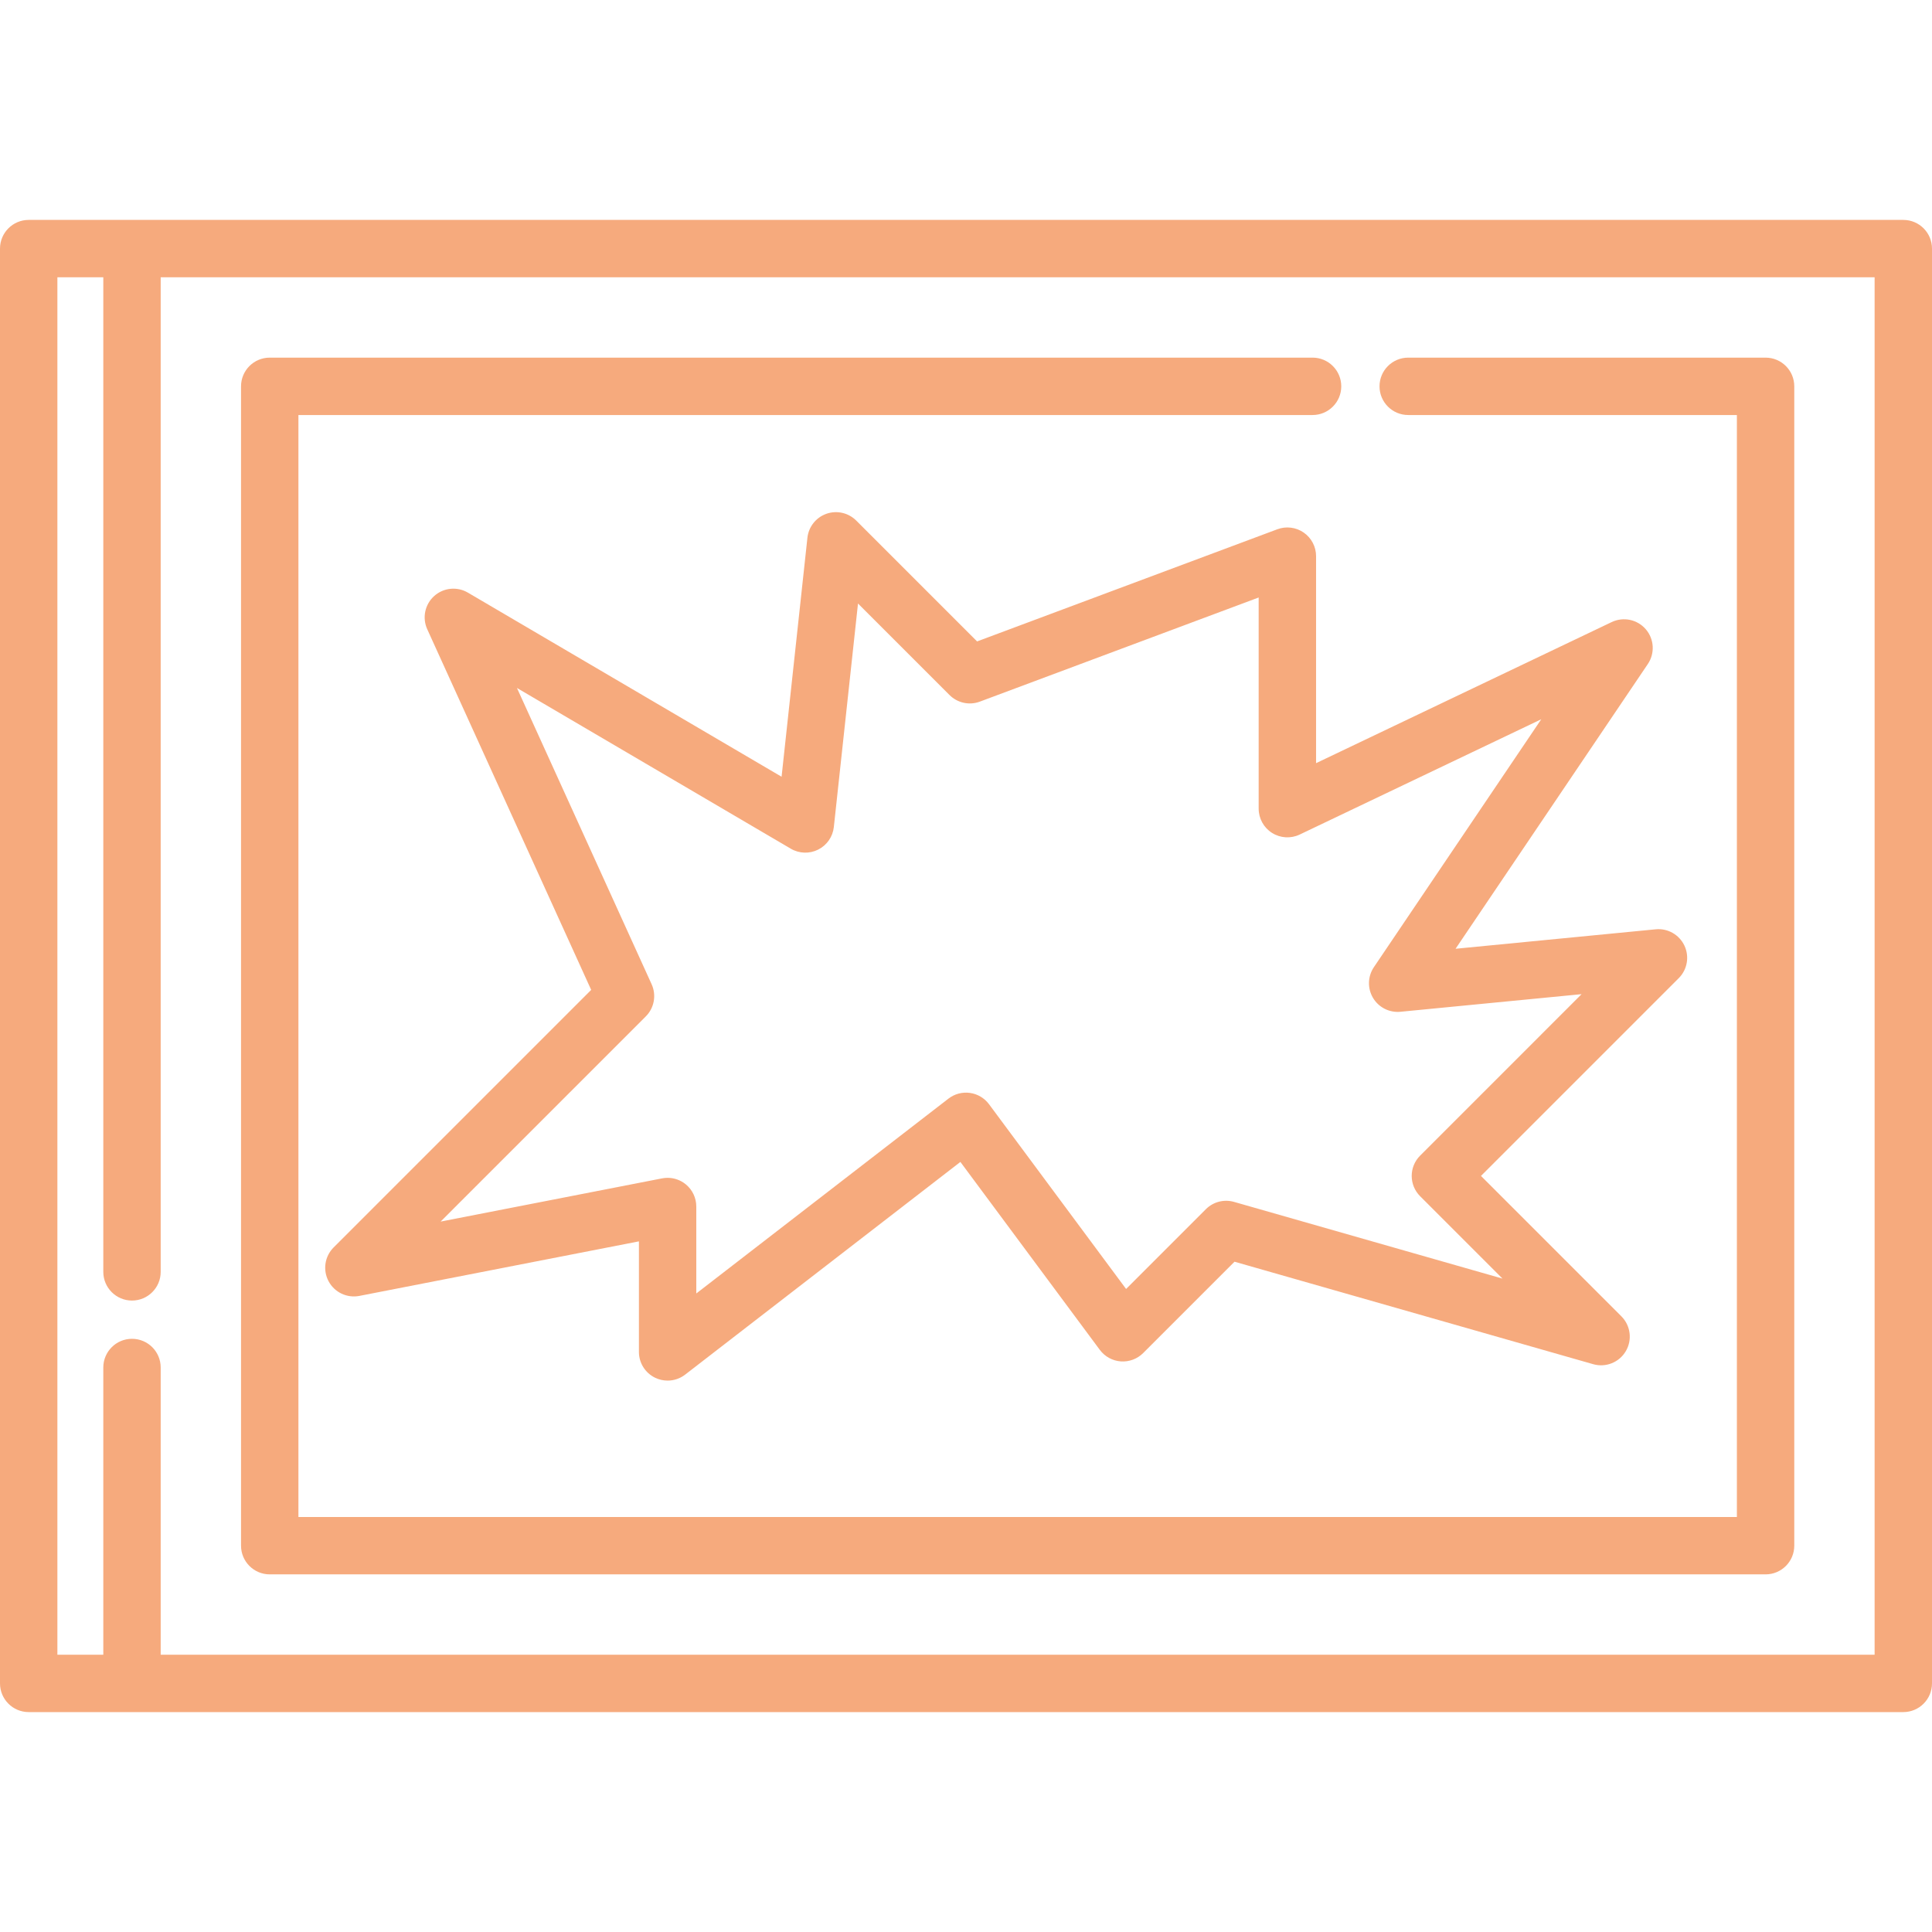 <?xml version="1.0"?>
<svg xmlns="http://www.w3.org/2000/svg" xmlns:xlink="http://www.w3.org/1999/xlink" xmlns:svgjs="http://svgjs.com/svgjs" version="1.1" width="512" height="512" x="0" y="0" viewBox="0 0 512 512" style="enable-background:new 0 0 512 512" xml:space="preserve" class=""><g>
<g xmlns="http://www.w3.org/2000/svg">
	<g>
		<path d="M504.396,58.278H7.604C3.405,58.278,0,61.682,0,65.882v380.237c0,4.199,3.405,7.604,7.604,7.604h496.792    c4.2,0,7.604-3.405,7.604-7.604V65.882C512,61.682,508.596,58.278,504.396,58.278z M496.792,438.514H42.585v-76.111    c0-4.199-3.405-7.604-7.604-7.604s-7.604,3.405-7.604,7.604v76.111H15.208V73.486h12.169v263.571c0,4.199,3.405,7.604,7.604,7.604    s7.604-3.405,7.604-7.604V73.486h454.207V438.514z" fill="#f6aa7d" data-original="#000000" style="" class=""/>
	</g>
</g>
<g xmlns="http://www.w3.org/2000/svg">
	<g>
		<path d="M467.897,94.777h-94.706c-4.2,0-7.604,3.405-7.604,7.604s3.404,7.604,7.604,7.604h87.102v292.031H79.084V109.985h268.76    c4.2,0,7.604-3.405,7.604-7.604s-3.404-7.604-7.604-7.604H71.48c-4.199,0-7.604,3.405-7.604,7.604v307.239    c0,4.199,3.405,7.604,7.604,7.604h396.417c4.2,0,7.604-3.405,7.604-7.604V102.381C475.501,98.181,472.097,94.777,467.897,94.777z" fill="#f6aa7d" data-original="#000000" style="" class=""/>
	</g>
</g>
<g xmlns="http://www.w3.org/2000/svg">
	<g>
		<path d="M446.388,250.596c-1.372-2.902-4.426-4.637-7.612-4.321l-53.038,5.158l50.952-75.457c1.92-2.844,1.698-6.621-0.54-9.219    c-2.239-2.599-5.941-3.378-9.037-1.9l-78.341,37.389v-54.86c0-2.492-1.221-4.826-3.269-6.247    c-2.048-1.421-4.663-1.749-6.996-0.876l-79.57,29.719l-32.028-32.028c-2.07-2.07-5.145-2.766-7.904-1.796    c-2.761,0.973-4.717,3.444-5.032,6.355l-6.847,63.331l-83.132-48.794c-2.859-1.677-6.476-1.31-8.938,0.908    c-2.463,2.219-3.205,5.778-1.833,8.796l43.443,95.576l-68.258,68.257c-2.365,2.365-2.907,5.997-1.336,8.949    c1.571,2.952,4.885,4.532,8.17,3.891l74.076-14.454v29.296c0,2.9,1.65,5.548,4.252,6.825c1.063,0.522,2.209,0.779,3.351,0.779    c1.653,0,3.293-0.538,4.651-1.587l72.941-56.363l36.951,49.807c1.318,1.775,3.343,2.891,5.549,3.053    c2.211,0.161,4.373-0.644,5.935-2.207l24.21-24.21l95.057,27.159c3.333,0.951,6.886-0.469,8.642-3.455    c1.757-2.986,1.273-6.783-1.176-9.232l-37.206-37.206l52.414-52.414C447.158,256.95,447.758,253.499,446.388,250.596z     M376.345,306.255c-2.97,2.97-2.97,7.784,0,10.753l21.832,21.833l-71.143-20.327c-2.656-0.759-5.513-0.018-7.466,1.934    l-21.142,21.142l-36.321-48.957c-1.217-1.64-3.043-2.722-5.065-3.001c-2.03-0.282-4.075,0.267-5.691,1.516l-66.825,51.636v-23.042    c0-2.272-1.016-4.424-2.769-5.869c-1.373-1.13-3.085-1.735-4.835-1.735c-0.485,0-0.972,0.047-1.457,0.141l-58.694,11.453    l54.374-54.374c2.242-2.241,2.857-5.638,1.545-8.524l-35.688-78.513l72.568,42.594c2.225,1.307,4.962,1.395,7.266,0.234    c2.305-1.16,3.865-3.41,4.142-5.976l6.404-59.237l24.256,24.256c2.107,2.106,5.248,2.788,8.037,1.747l73.886-27.596V214.3    c0,2.611,1.339,5.039,3.547,6.431c2.208,1.394,4.976,1.556,7.331,0.431l64.012-30.551l-44.355,65.696    c-1.648,2.441-1.739,5.614-0.232,8.144c1.506,2.532,4.343,3.964,7.269,3.679l48.005-4.668L376.345,306.255z" fill="#f6aa7d" data-original="#000000" style="" class=""/>
	</g>
</g>
<g xmlns="http://www.w3.org/2000/svg">
</g>
<g xmlns="http://www.w3.org/2000/svg">
</g>
<g xmlns="http://www.w3.org/2000/svg">
</g>
<g xmlns="http://www.w3.org/2000/svg">
</g>
<g xmlns="http://www.w3.org/2000/svg">
</g>
<g xmlns="http://www.w3.org/2000/svg">
</g>
<g xmlns="http://www.w3.org/2000/svg">
</g>
<g xmlns="http://www.w3.org/2000/svg">
</g>
<g xmlns="http://www.w3.org/2000/svg">
</g>
<g xmlns="http://www.w3.org/2000/svg">
</g>
<g xmlns="http://www.w3.org/2000/svg">
</g>
<g xmlns="http://www.w3.org/2000/svg">
</g>
<g xmlns="http://www.w3.org/2000/svg">
</g>
<g xmlns="http://www.w3.org/2000/svg">
</g>
<g xmlns="http://www.w3.org/2000/svg">
</g>
</g></svg>
